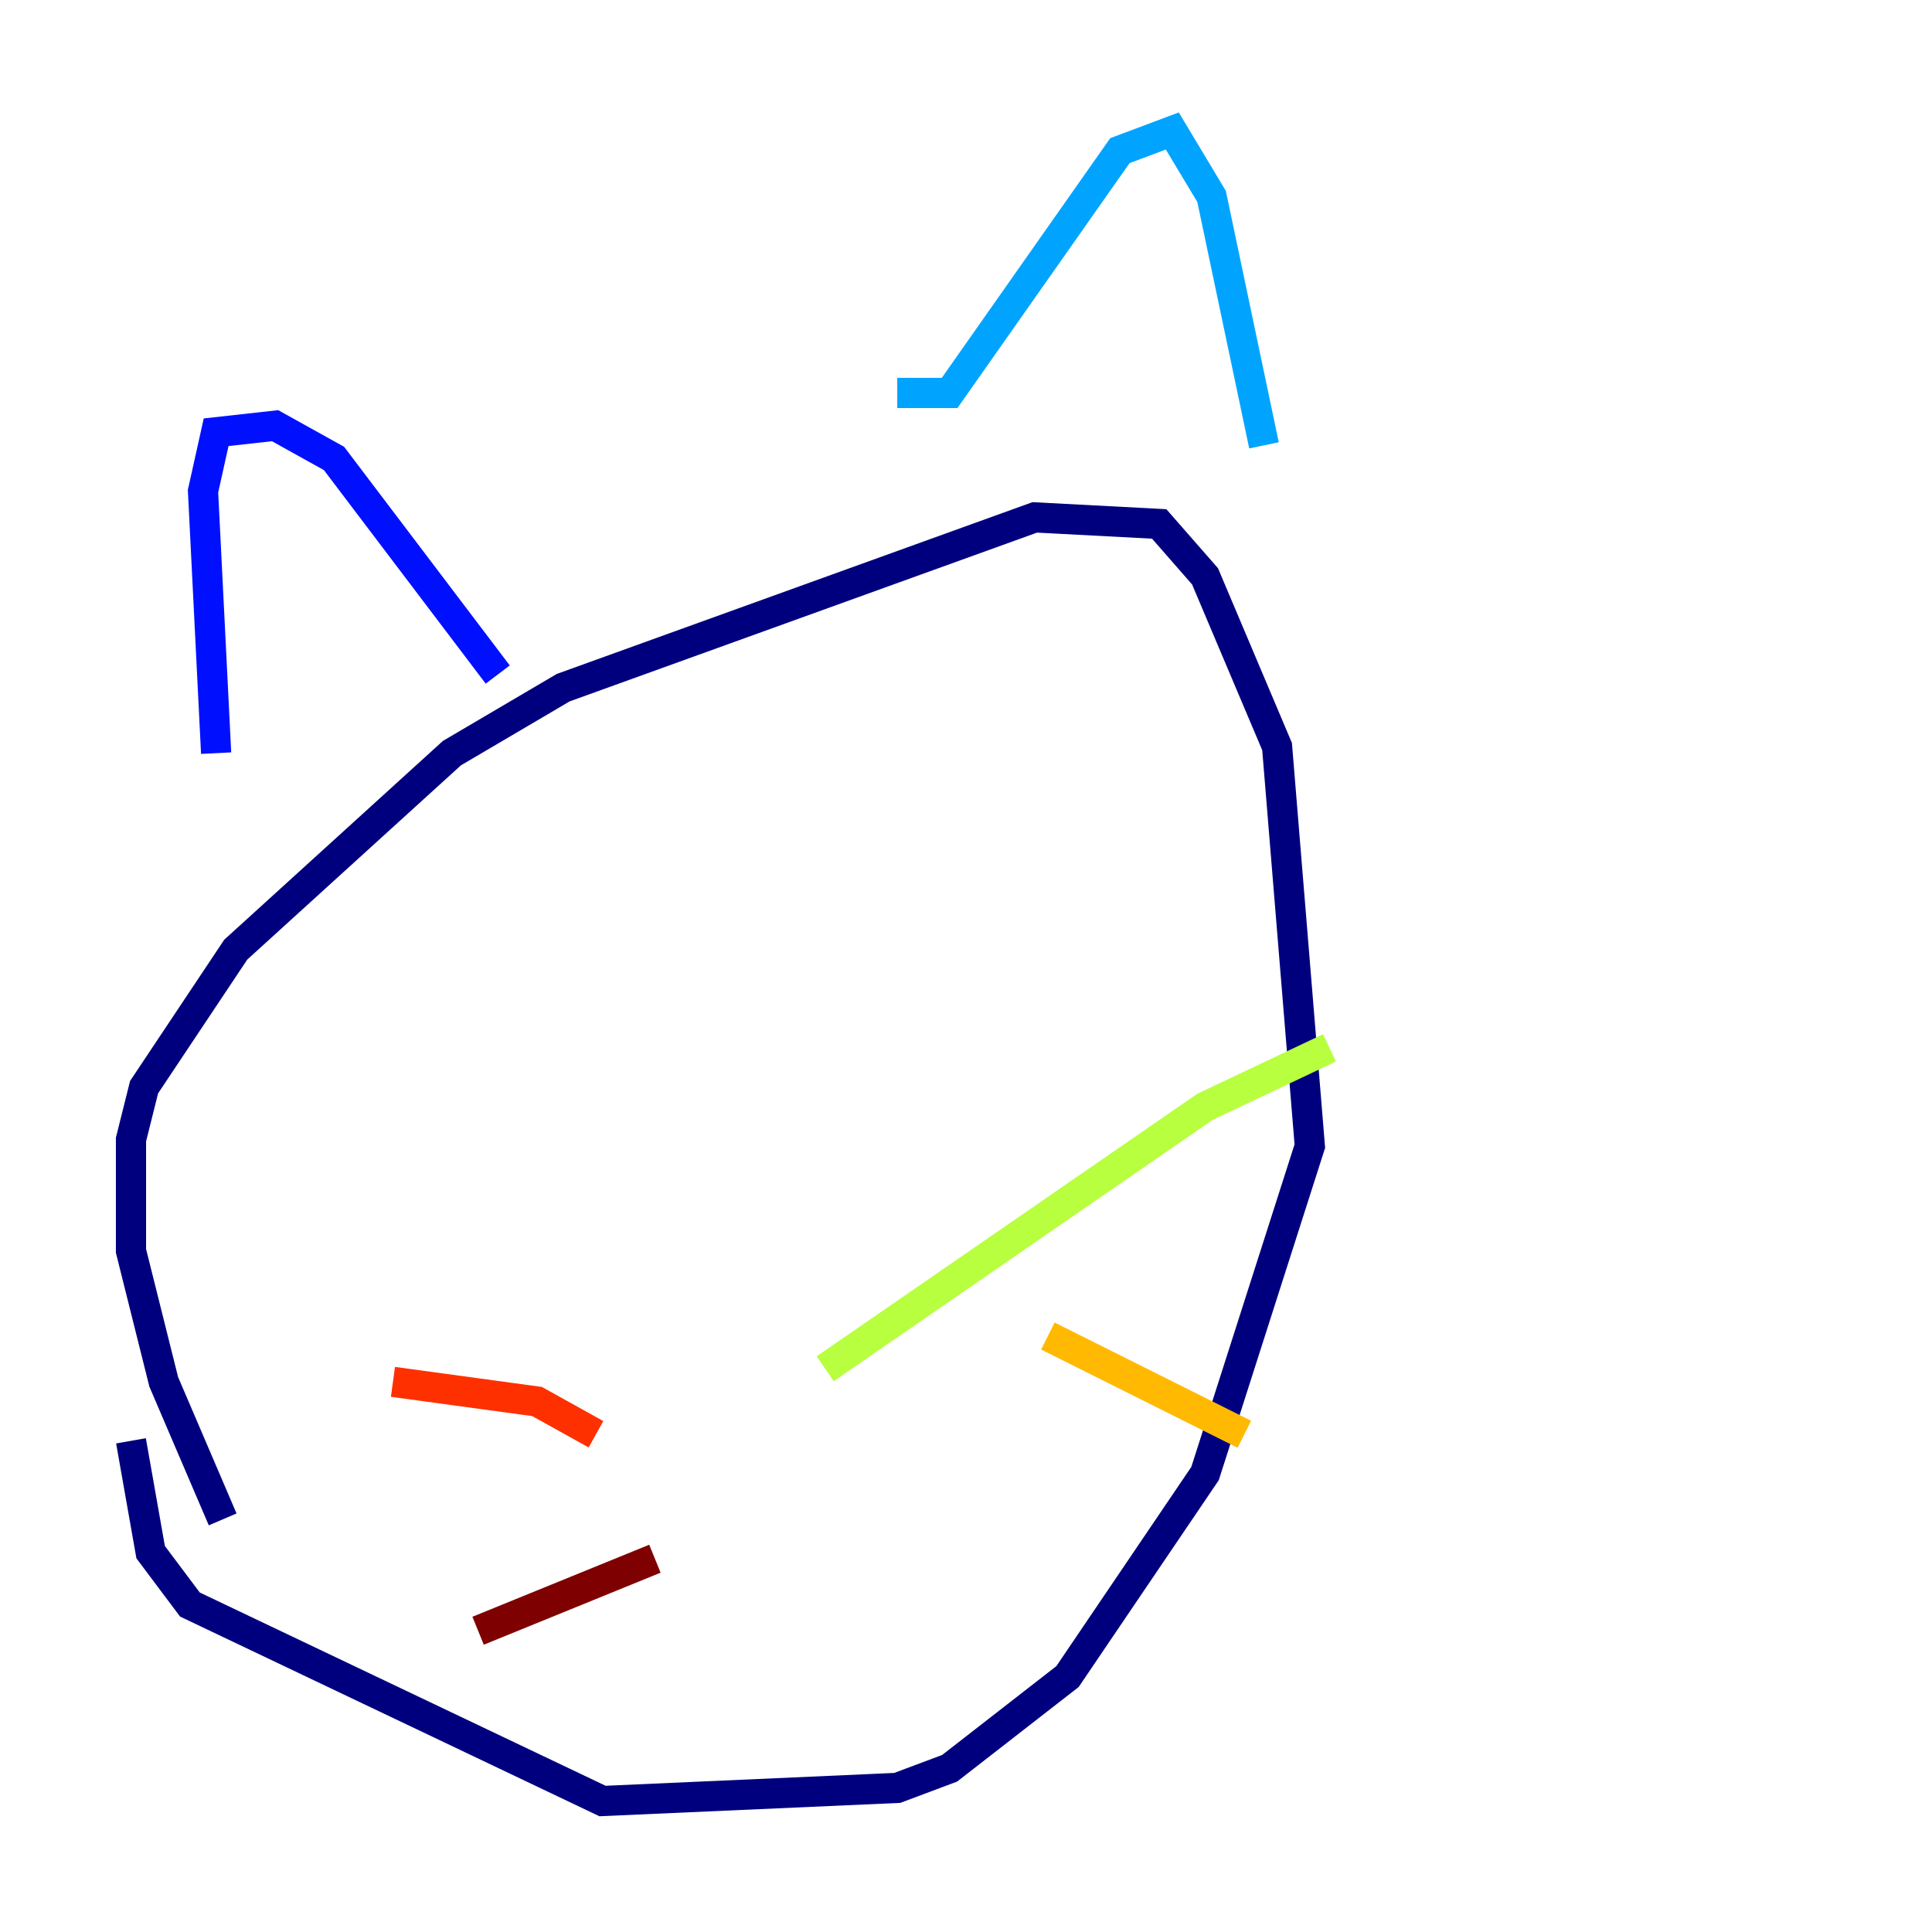 <?xml version="1.0" encoding="utf-8" ?>
<svg baseProfile="tiny" height="128" version="1.2" viewBox="0,0,128,128" width="128" xmlns="http://www.w3.org/2000/svg" xmlns:ev="http://www.w3.org/2001/xml-events" xmlns:xlink="http://www.w3.org/1999/xlink"><defs /><polyline fill="none" points="14.752,100.664 10.848,91.552 8.678,82.875 8.678,75.498 9.546,72.027 15.62,62.915 29.939,49.898 37.315,45.559 68.556,34.278 76.8,34.712 79.837,38.183 84.61,49.464 86.78,75.932 79.837,97.627 70.725,111.078 62.915,117.153 59.444,118.454 39.919,119.322 12.583,106.305 9.98,102.834 8.678,95.458" stroke="#00007f" stroke-width="2" /><polyline fill="none" points="14.319,49.898 13.451,32.542 14.319,28.637 18.224,28.203 22.129,30.373 32.976,44.691" stroke="#0010ff" stroke-width="2" /><polyline fill="none" points="59.444,26.034 62.915,26.034 74.197,9.98 77.668,8.678 80.271,13.017 83.742,29.505" stroke="#00a4ff" stroke-width="2" /><polyline fill="none" points="49.031,95.024 49.031,95.024" stroke="#3fffb7" stroke-width="2" /><polyline fill="none" points="54.671,90.685 79.837,73.329 88.081,69.424" stroke="#b7ff3f" stroke-width="2" /><polyline fill="none" points="69.424,88.515 82.441,95.024" stroke="#ffb900" stroke-width="2" /><polyline fill="none" points="39.485,95.024 35.58,92.854 26.034,91.552" stroke="#ff3000" stroke-width="2" /><polyline fill="none" points="43.39,103.268 31.675,108.041" stroke="#7f0000" stroke-width="2" /></svg>